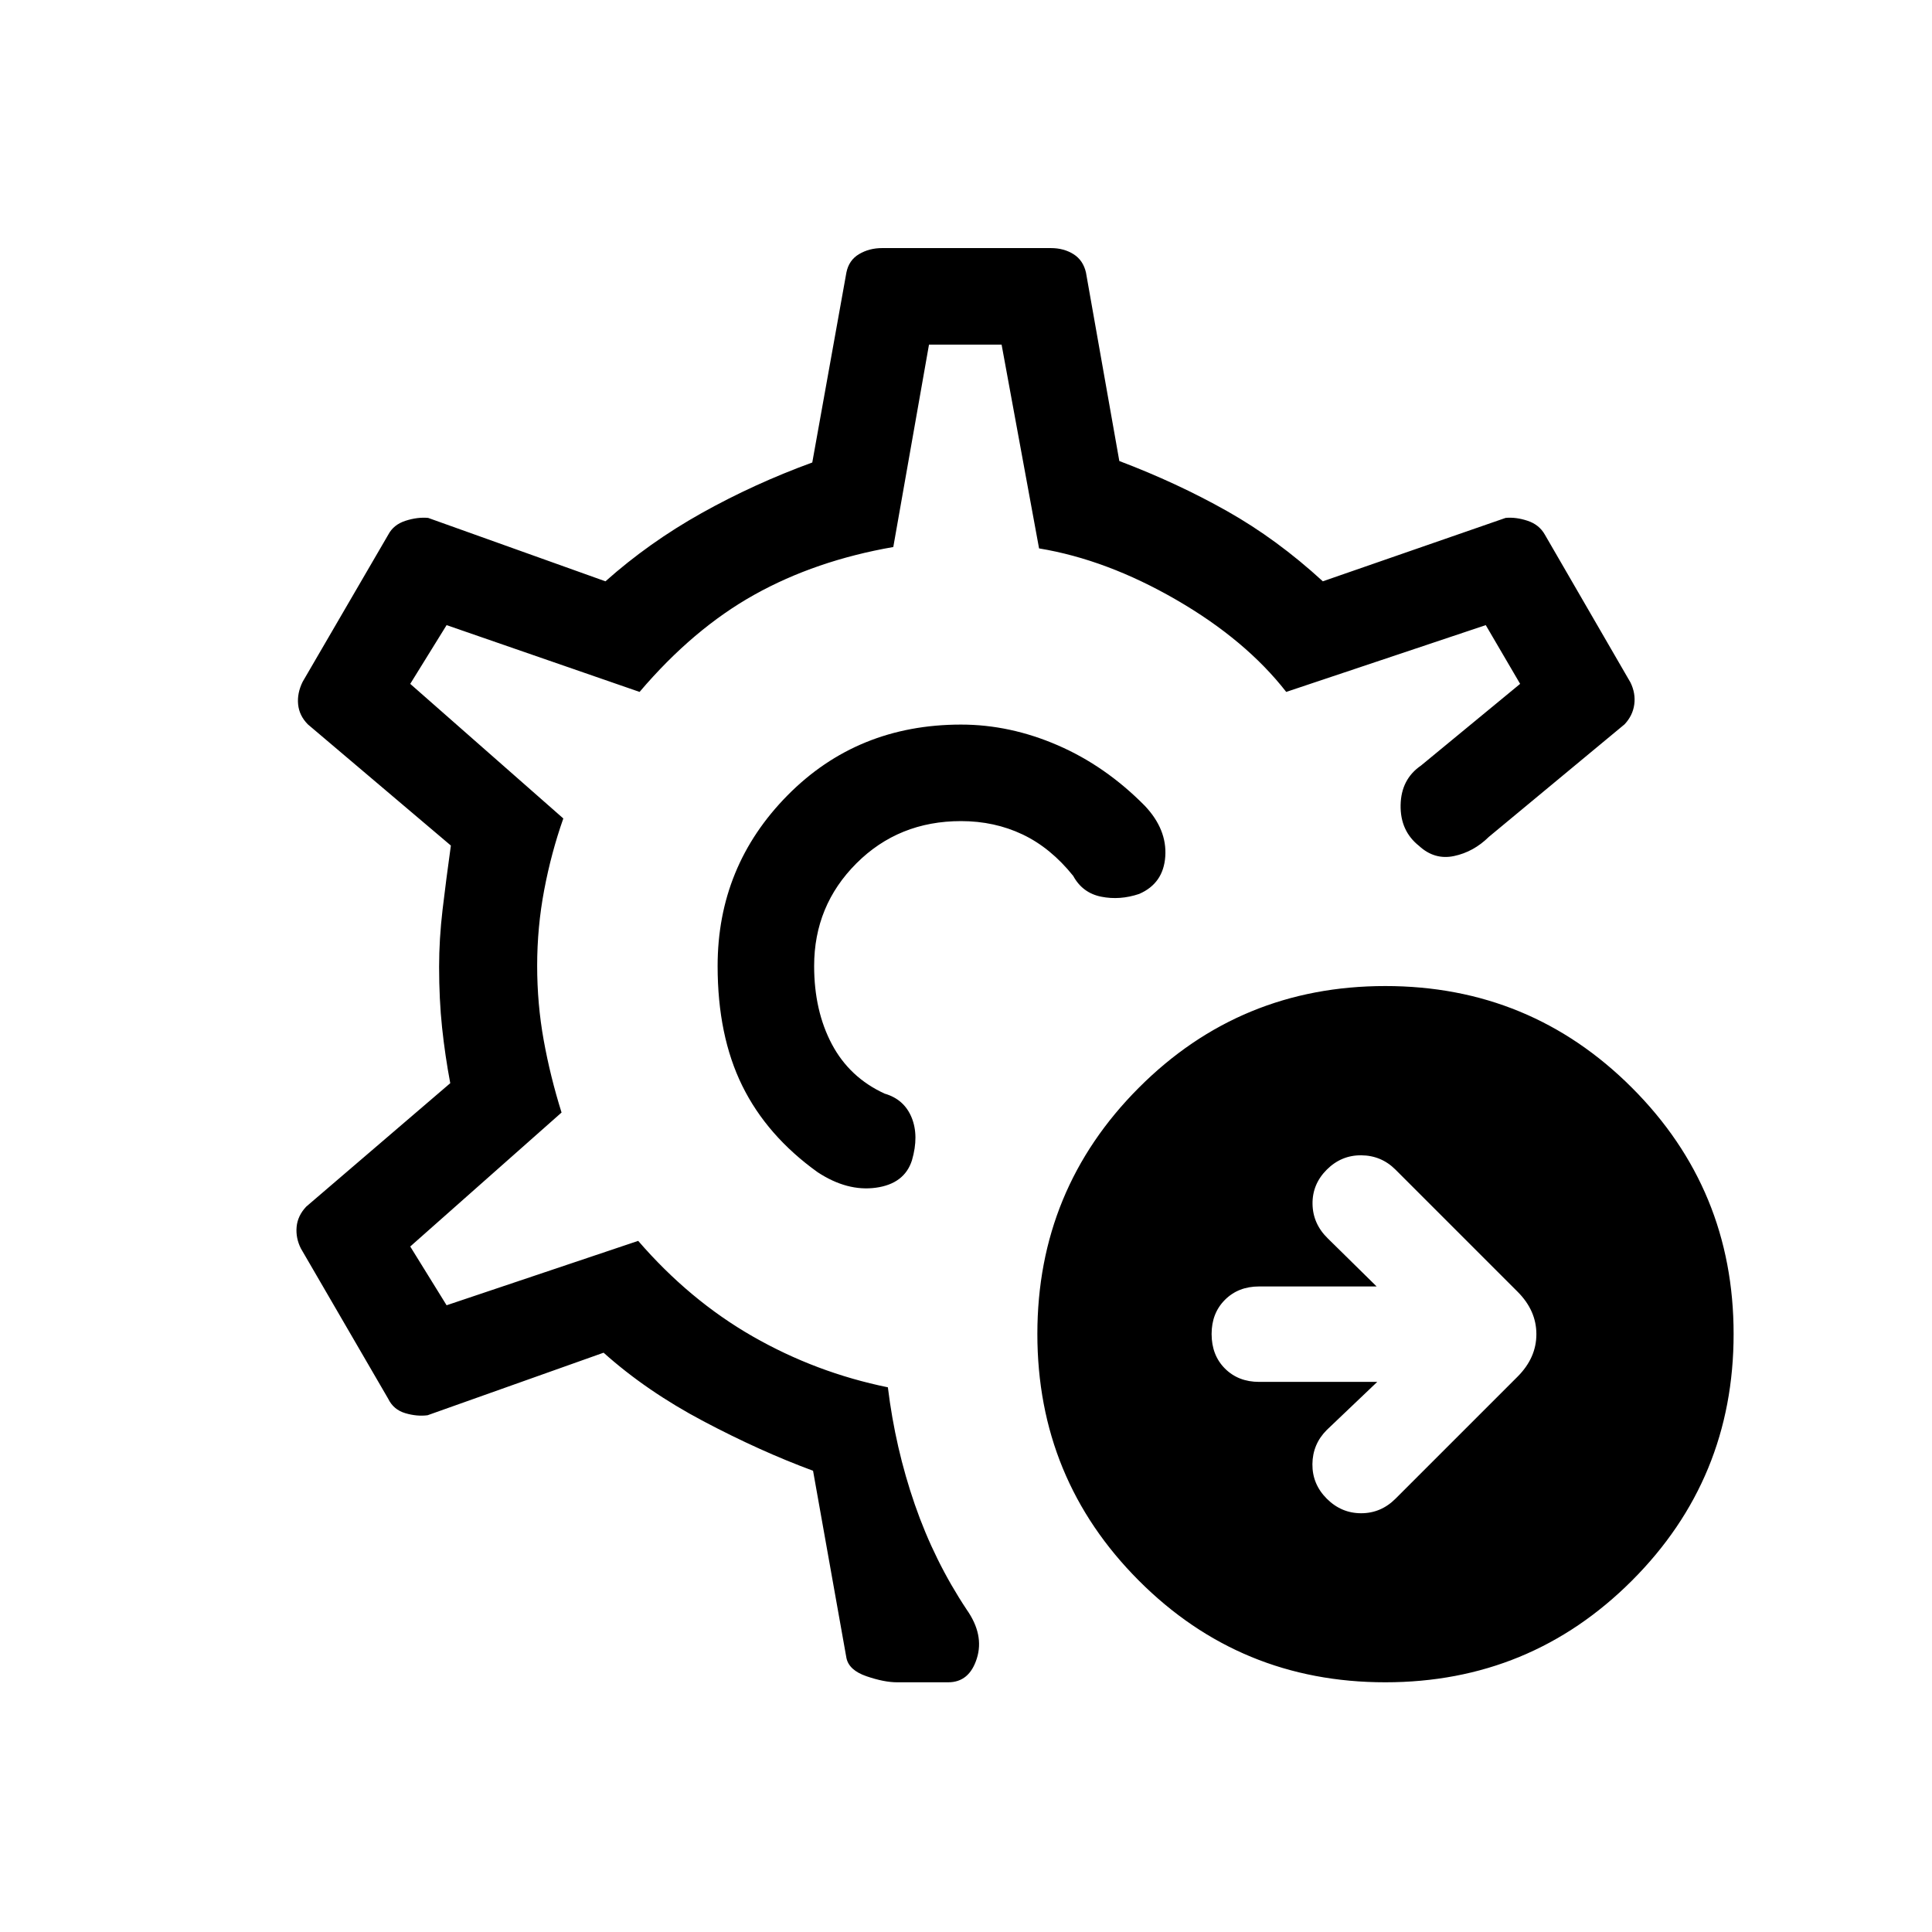 <svg xmlns="http://www.w3.org/2000/svg" height="20" viewBox="0 -960 960 960" width="20"><path d="m684.35-273.35-25.08 23.89q-7.04 7.04-7.14 16.98-.09 9.94 7.14 17.17 7.23 7.23 17.08 7.23 9.84 0 17.07-7.23l60.66-60.65q9.34-9.35 9.34-21.1 0-11.75-9.34-21.09l-60.66-60.66q-7.04-7.04-16.98-7.13-9.94-.1-17.17 7.13-7.23 7.23-7.08 17.08.16 9.85 7.58 17.08l24.27 23.88h-58.39q-10.34 0-16.98 6.64-6.63 6.63-6.63 16.98 0 10.53 6.63 17.17 6.64 6.63 16.98 6.63h58.7Zm4 149.27q-72.04 0-122.46-50.52-50.43-50.52-50.43-122.55 0-71.85 50.43-122.37 50.42-50.52 122.46-50.52 72.03 0 122.55 50.52 50.52 50.52 50.52 122.37 0 72.03-50.52 122.55-50.52 50.52-122.55 50.52Zm-242.62 0q-6.42 0-15.17-3t-9.98-9.11l-16.58-93q-26.27-9.7-54.52-24.64-28.25-14.94-49.56-34.02l-87.46 31.08q-5.31.69-11.11-1.04-5.81-1.73-8.43-7.11l-43.42-74.73q-2.61-5.2-2.11-10.72.5-5.51 4.76-10.05l71.58-61.35q-2.57-13.61-4.06-27.61-1.48-14-1.48-30.24 0-13.73 1.73-28.44 1.74-14.71 4.12-31.79l-71.08-60.23q-4.27-4.34-4.82-9.9-.56-5.56 2.25-11.25l42.53-73.08q2.62-5 8.58-6.92t11.27-1.42l88.08 31.5q21.65-19.27 47.73-33.87 26.07-14.59 55.04-25.17l16.96-94.42q1.23-6.12 6.29-9.12 5.05-3 11.48-3h83.8q6.43 0 11.23 3 4.81 3 6.23 9.12l16.58 93.69q28.62 10.84 53.44 24.83 24.83 13.98 47.68 34.94l90.81-31.5q5.11-.5 10.92 1.42t8.61 6.92l42.54 73.46q2.62 5.39 1.87 10.91-.75 5.52-4.83 9.86l-67.39 55.89q-7.61 7.5-17.32 9.55-9.71 2.06-17.41-5.05-9.38-7.43-9.15-20.27.23-12.85 10.15-19.65l49.24-40.58-17.08-29.19-99.15 33.19q-20.16-25.85-54.7-45.81-34.54-19.96-68.11-25.5l-18.62-101.27h-36.07l-17.74 100.58q-38.61 6.73-69.01 23.69-30.41 16.96-57.06 48.31l-95.89-33.19-18.07 29.19 76.07 66.88q-6 17.04-9.5 35.52-3.5 18.48-3.5 37.67 0 19 3.25 37t8.87 35.93l-75.19 66.57 18.07 29.2 95.2-32q25.46 29.46 56.88 47.46t67.19 25.31q3.69 30.23 13.39 58.25 9.69 28.01 25.77 52.21 8.77 12.5 5.03 24.3-3.73 11.81-14.19 11.81h-25.46ZM479.69-480Zm0 0Zm-2.15-119.96q-51.5 0-86.23 35.17-34.73 35.18-34.73 84.79 0 34.65 12.25 59.52 12.25 24.86 37.44 42.94 14.69 9.65 28.92 7.71 14.23-1.94 17.96-13.63 3.54-12.19-.17-21.25t-13.4-11.87q-17.46-8-26.25-24.61-8.79-16.62-8.79-38.81 0-30 21-51t52-21q16.58 0 30.56 6.63 13.98 6.64 25.17 20.6 4.61 8.46 13.9 10.33 9.29 1.86 18.87-1.37 12.07-5.23 12.98-18.65.9-13.42-10.14-25.12-19.53-19.8-43.28-30.09t-48.06-10.29Z"/></svg>